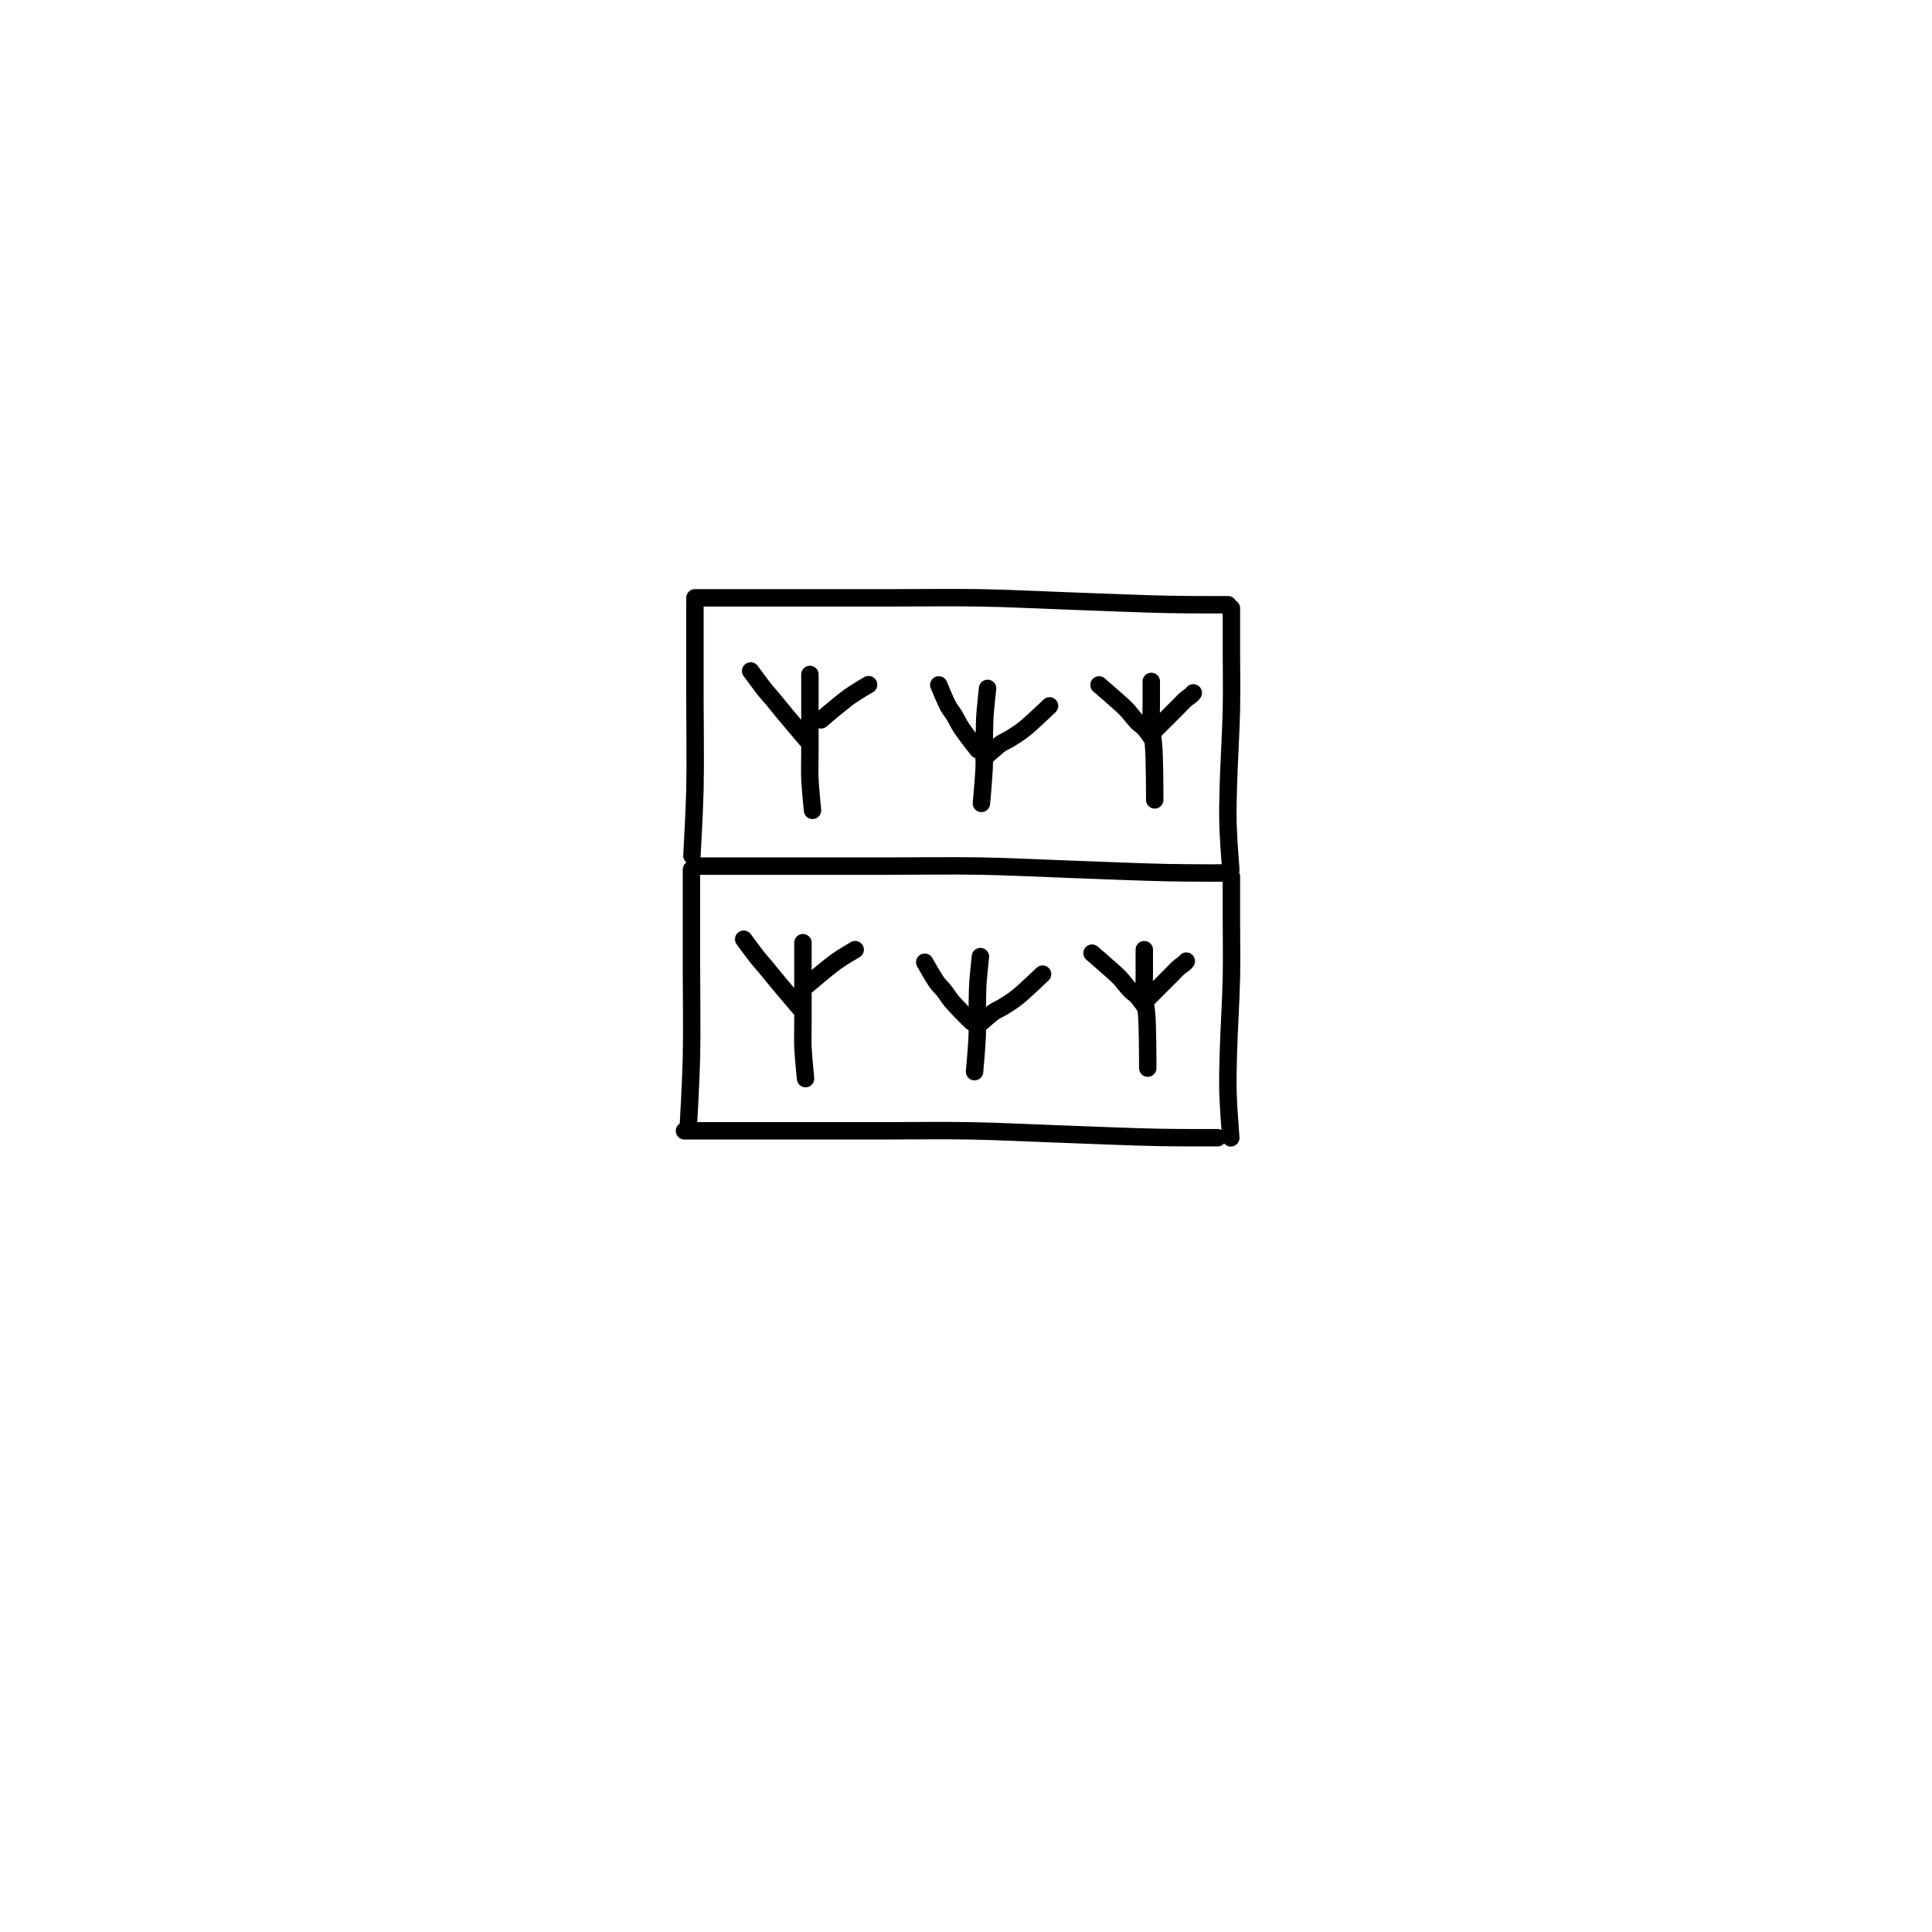 <?xml version="1.0" encoding="utf-8"?>
<!-- Generator: SketchAPI 2022.10.18.0 https://api.sketch.io -->
<svg version="1.1" xmlns="http://www.w3.org/2000/svg" xmlns:xlink="http://www.w3.org/1999/xlink" xmlns:sketchjs="https://sketch.io/dtd/" sketchjs:metadata="eyJuYW1lIjoiRHJhd2luZy02LnNrZXRjaHBhZCIsInN1cmZhY2UiOnsiaXNQYWludCI6dHJ1ZSwibWV0aG9kIjoiZmlsbCIsImJsZW5kIjoibm9ybWFsIiwiZW5hYmxlZCI6dHJ1ZSwib3BhY2l0eSI6MSwidHlwZSI6InBhdHRlcm4iLCJwYXR0ZXJuIjp7InR5cGUiOiJwYXR0ZXJuIiwicmVmbGVjdCI6Im5vLXJlZmxlY3QiLCJyZXBlYXQiOiJyZXBlYXQiLCJzbW9vdGhpbmciOmZhbHNlLCJzcmMiOiJ0cmFuc3BhcmVudExpZ2h0Iiwic3giOjEsInN5IjoxLCJ4MCI6MC41LCJ4MSI6MSwieTAiOjAuNSwieTEiOjF9LCJpc0ZpbGwiOnRydWV9LCJjbGlwUGF0aCI6eyJlbmFibGVkIjp0cnVlLCJzdHlsZSI6eyJzdHJva2VTdHlsZSI6ImJsYWNrIiwibGluZVdpZHRoIjoxfX0sImRlc2NyaXB0aW9uIjoiTWFkZSB3aXRoIFNrZXRjaHBhZCIsIm1ldGFkYXRhIjp7fSwiZXhwb3J0RFBJIjo3MiwiZXhwb3J0Rm9ybWF0Ijoic3ZnIiwiZXhwb3J0UXVhbGl0eSI6MC45NSwidW5pdHMiOiJweCIsIndpZHRoIjo2MDAsImhlaWdodCI6NjAwLCJwYWdlcyI6W3sid2lkdGgiOjYwMCwiaGVpZ2h0Ijo2MDB9XSwidXVpZCI6ImQ4ZWJjMmFlLTM1MmQtNGRiNS04NDA2LWZmYjM1OWQ3MWE1NyJ9" width="600" height="600" viewBox="0 0 600 600">
<path style="fill: none; stroke: #000000; mix-blend-mode: source-over; stroke-dasharray: none; stroke-dashoffset: 0; stroke-linecap: round; stroke-linejoin: round; stroke-miterlimit: 4; stroke-opacity: 1; stroke-width: 5;" sketchjs:tool="pencil" d="M0 0.07 C0 0.07 6.095 0.07 10 0.07 15.523 0.07 22.834 0.07 30 0.07 38.326 0.07 48.173 0.07 57 0.07 65.494 0.07 73.668 -0.078 82 0.07 90.335 0.218 98.358 0.657 107 0.96 116.308 1.286 127.615 1.793 136 1.96 142.418 2.088 153 2.05 153 2.05 " transform="matrix(1.082,0,0,1.082,215.819,185.588)"/>
<path style="fill: none; stroke: #000000; mix-blend-mode: source-over; stroke-dasharray: none; stroke-dashoffset: 0; stroke-linecap: round; stroke-linejoin: round; stroke-miterlimit: 4; stroke-opacity: 1; stroke-width: 5;" sketchjs:tool="pencil" d="M0.86 0 C0.86 0 0.86 5.446 0.86 9 0.86 14.164 0.86 21.171 0.86 28 0.86 35.988 1.041 46.013 0.86 54 0.705 60.831 0 73 0 73 " transform="matrix(1.082,0,0,1.082,214.884,186.741)"/>
<path style="fill: none; stroke: #000000; mix-blend-mode: source-over; stroke-dasharray: none; stroke-dashoffset: 0; stroke-linecap: round; stroke-linejoin: round; stroke-miterlimit: 4; stroke-opacity: 1; stroke-width: 5;" sketchjs:tool="pencil" d="M0 0 C0 0 3.065 4.19 4.2 5.6 4.92 6.494 5.313 6.867 6.04 7.73 7.136 9.032 8.609 10.892 10.1 12.68 11.889 14.825 16.06 19.71 16.06 19.71 " transform="matrix(1.082,0,0,1.082,233.128,208.378)"/>
<path style="fill: none; stroke: #000000; mix-blend-mode: source-over; stroke-dasharray: none; stroke-dashoffset: 0; stroke-linecap: round; stroke-linejoin: round; stroke-miterlimit: 4; stroke-opacity: 1; stroke-width: 5;" sketchjs:tool="pencil" d="M0.05 0 C0.05 0 0.05 5.333 0.05 8 0.05 10.667 0.05 13.422 0.05 16 0.05 18.411 0.05 20.667 0.05 23 0.05 25.333 -0.053 27.522 0.05 30 0.167 32.816 0.8 39.01 0.8 39.01 " transform="matrix(1.082,0,0,1.082,251.47,209.46)"/>
<path style="fill: none; stroke: #000000; mix-blend-mode: source-over; stroke-dasharray: none; stroke-dashoffset: 0; stroke-linecap: round; stroke-linejoin: round; stroke-miterlimit: 4; stroke-opacity: 1; stroke-width: 5;" sketchjs:tool="pencil" d="M13.67 0 C13.67 0 10.175 2.01 8.22 3.41 5.709 5.208 0 10.11 0 10.11 " transform="matrix(1.082,0,0,1.082,254.954,212.624)"/>
<path style="fill: none; stroke: #000000; mix-blend-mode: source-over; stroke-dasharray: none; stroke-dashoffset: 0; stroke-linecap: round; stroke-linejoin: round; stroke-miterlimit: 4; stroke-opacity: 1; stroke-width: 5;" sketchjs:tool="pencil" d="M1.77 0 C1.77 0 1.209 5.162 1.07 7.01 0.98 8.214 0.959 8.831 0.92 10 0.865 11.655 0.843 13.923 0.82 16 0.795 18.243 0.886 20.461 0.78 23 0.653 26.041 0 33.01 0 33.01 " transform="matrix(1.082,0,0,1.082,304.782,213.787)"/>
<path style="fill: none; stroke: #000000; mix-blend-mode: source-over; stroke-dasharray: none; stroke-dashoffset: 0; stroke-linecap: round; stroke-linejoin: round; stroke-miterlimit: 4; stroke-opacity: 1; stroke-width: 5;" sketchjs:tool="pencil" d="M0 0 C0 0 1.923 4.721 2.78 6.26 3.321 7.232 3.78 7.653 4.32 8.52 5.009 9.626 5.594 10.981 6.52 12.39 7.744 14.252 11.2 18.6 11.2 18.6 " transform="matrix(1.082,0,0,1.082,291.548,212.706)"/>
<path style="fill: none; stroke: #000000; mix-blend-mode: source-over; stroke-dasharray: none; stroke-dashoffset: 0; stroke-linecap: round; stroke-linejoin: round; stroke-miterlimit: 4; stroke-opacity: 1; stroke-width: 5;" sketchjs:tool="pencil" d="M0 14.98 C0 14.98 3.327 11.903 4.72 10.93 5.695 10.249 6.41 10.038 7.38 9.44 8.62 8.676 9.988 7.848 11.51 6.65 13.65 4.964 18.79 0 18.79 0 " transform="matrix(1.082,0,0,1.082,305.612,219.223)"/>
<path style="fill: none; stroke: #000000; mix-blend-mode: source-over; stroke-dasharray: none; stroke-dashoffset: 0; stroke-linecap: round; stroke-linejoin: round; stroke-miterlimit: 4; stroke-opacity: 1; stroke-width: 5;" sketchjs:tool="pencil" d="M0 0 C0 0 4.312 3.73 5.74 5.02 6.61 5.806 7.066 6.176 7.81 6.95 8.796 7.976 10.119 9.802 11.05 10.72 11.661 11.322 12.188 11.591 12.69 12.09 13.191 12.588 13.627 13.144 14.06 13.71 14.501 14.286 15.31 15.52 15.31 15.52 " transform="matrix(1.082,0,0,1.082,341.312,212.706)"/>
<path style="fill: none; stroke: #000000; mix-blend-mode: source-over; stroke-dasharray: none; stroke-dashoffset: 0; stroke-linecap: round; stroke-linejoin: round; stroke-miterlimit: 4; stroke-opacity: 1; stroke-width: 5;" sketchjs:tool="pencil" d="M0.05 0 C0.05 0 0.05 4.757 0.05 7 0.05 9.077 -0.069 11.093 0.05 13 0.159 14.751 0.539 16.441 0.68 18.02 0.805 19.421 0.84 20.671 0.89 22 0.94 23.331 0.958 24.667 0.98 26 1.002 27.333 1.009 28.895 1.02 30 1.028 30.781 1.037 31.333 1.04 32 1.043 32.667 1.04 34 1.04 34 " transform="matrix(1.082,0,0,1.082,357.483,211.624)"/>
<path style="fill: none; stroke: #000000; mix-blend-mode: source-over; stroke-dasharray: none; stroke-dashoffset: 0; stroke-linecap: round; stroke-linejoin: round; stroke-miterlimit: 4; stroke-opacity: 1; stroke-width: 5;" sketchjs:tool="pencil" d="M0 10.71 C0 10.71 4.736 5.983 5.88 4.84 6.352 4.368 6.489 4.231 6.88 3.84 7.432 3.288 8.218 2.417 8.88 1.84 9.46 1.335 10.232 0.887 10.61 0.53 10.824 0.328 11.06 0 11.06 0 " transform="matrix(1.082,0,0,1.082,358.622,215.178)"/>
<path style="fill: none; stroke: #000000; mix-blend-mode: source-over; stroke-dasharray: none; stroke-dashoffset: 0; stroke-linecap: round; stroke-linejoin: round; stroke-miterlimit: 4; stroke-opacity: 1; stroke-width: 5;" sketchjs:tool="pencil" d="M1.02 0 C1.02 0 1.02 5.645 1.02 8 1.02 9.862 1.02 10.862 1.02 13 1.02 16.825 1.135 23.244 1.02 29 0.885 35.752 0.289 44.924 0.14 51 0.035 55.295 -0.06 58.181 0.04 62 0.149 66.157 0.84 75.01 0.84 75.01 " transform="matrix(1.082,0,0,1.082,381.322,188.905)"/>
<path style="fill: none; stroke: #000000; mix-blend-mode: source-over; stroke-dasharray: none; stroke-dashoffset: 0; stroke-linecap: round; stroke-linejoin: round; stroke-miterlimit: 4; stroke-opacity: 1; stroke-width: 5;" sketchjs:tool="pencil" d="M0 0.07 C0 0.07 6.095 0.07 10 0.07 15.523 0.07 22.834 0.07 30 0.07 38.326 0.07 48.173 0.07 57 0.07 65.494 0.07 73.668 -0.078 82 0.07 90.335 0.218 98.358 0.657 107 0.96 116.308 1.286 127.615 1.793 136 1.96 142.418 2.088 153 2.05 153 2.05 " transform="matrix(1.082,0,0,1.082,215.819,268.893)"/>
<path style="fill: none; stroke: #000000; mix-blend-mode: source-over; stroke-dasharray: none; stroke-dashoffset: 0; stroke-linecap: round; stroke-linejoin: round; stroke-miterlimit: 4; stroke-opacity: 1; stroke-width: 5;" sketchjs:tool="pencil" d="M0.86 0 C0.86 0 0.86 5.446 0.86 9 0.86 14.164 0.86 21.171 0.86 28 0.86 35.988 1.041 46.013 0.86 54 0.705 60.831 0 73 0 73 " transform="matrix(1.082,0,0,1.082,213.805,270.045)"/>
<path style="fill: none; stroke: #000000; mix-blend-mode: source-over; stroke-dasharray: none; stroke-dashoffset: 0; stroke-linecap: round; stroke-linejoin: round; stroke-miterlimit: 4; stroke-opacity: 1; stroke-width: 5;" sketchjs:tool="pencil" d="M0 0 C0 0 3.065 4.19 4.2 5.6 4.92 6.494 5.313 6.867 6.04 7.73 7.136 9.032 8.609 10.892 10.1 12.68 11.889 14.825 16.06 19.71 16.06 19.71 " transform="matrix(1.082,0,0,1.082,230.964,291.681)"/>
<path style="fill: none; stroke: #000000; mix-blend-mode: source-over; stroke-dasharray: none; stroke-dashoffset: 0; stroke-linecap: round; stroke-linejoin: round; stroke-miterlimit: 4; stroke-opacity: 1; stroke-width: 5;" sketchjs:tool="pencil" d="M0.05 0 C0.05 0 0.05 5.333 0.05 8 0.05 10.667 0.05 13.422 0.05 16 0.05 18.411 0.05 20.667 0.05 23 0.05 25.333 -0.053 27.522 0.05 30 0.167 32.816 0.8 39.01 0.8 39.01 " transform="matrix(1.082,0,0,1.082,249.307,292.762)"/>
<path style="fill: none; stroke: #000000; mix-blend-mode: source-over; stroke-dasharray: none; stroke-dashoffset: 0; stroke-linecap: round; stroke-linejoin: round; stroke-miterlimit: 4; stroke-opacity: 1; stroke-width: 5;" sketchjs:tool="pencil" d="M13.67 0 C13.67 0 10.175 2.01 8.22 3.41 5.709 5.208 0 10.11 0 10.11 " transform="matrix(1.082,0,0,1.082,250.792,294.923)"/>
<path style="fill: none; stroke: #000000; mix-blend-mode: source-over; stroke-dasharray: none; stroke-dashoffset: 0; stroke-linecap: round; stroke-linejoin: round; stroke-miterlimit: 4; stroke-opacity: 1; stroke-width: 5;" sketchjs:tool="pencil" d="M1.77 0 C1.77 0 1.209 5.162 1.07 7.01 0.98 8.214 0.959 8.831 0.92 10 0.865 11.655 0.843 13.923 0.82 16 0.795 18.243 0.886 20.461 0.78 23 0.653 26.041 0 33.01 0 33.01 " transform="matrix(1.082,-0.003,0.003,1.082,302.56,297.092)"/>
<path style="fill: none; stroke: #000000; mix-blend-mode: source-over; stroke-dasharray: none; stroke-dashoffset: 0; stroke-linecap: round; stroke-linejoin: round; stroke-miterlimit: 4; stroke-opacity: 1; stroke-width: 5;" sketchjs:tool="pencil" d="M0 0 C0 0 1.923 4.721 2.78 6.26 3.321 7.232 3.78 7.653 4.32 8.52 5.009 9.626 5.594 10.981 6.52 12.39 7.744 14.252 11.2 18.6 11.2 18.6 " transform="matrix(1.074,-0.133,0.133,1.074,287.191,298.83)"/>
<path style="fill: none; stroke: #000000; mix-blend-mode: source-over; stroke-dasharray: none; stroke-dashoffset: 0; stroke-linecap: round; stroke-linejoin: round; stroke-miterlimit: 4; stroke-opacity: 1; stroke-width: 5;" sketchjs:tool="pencil" d="M0 14.98 C0 14.98 3.327 11.903 4.72 10.93 5.695 10.249 6.41 10.038 7.38 9.44 8.62 8.676 9.988 7.848 11.51 6.65 13.65 4.964 18.79 0 18.79 0 " transform="matrix(1.082,0,0,1.082,303.446,302.523)"/>
<path style="fill: none; stroke: #000000; mix-blend-mode: source-over; stroke-dasharray: none; stroke-dashoffset: 0; stroke-linecap: round; stroke-linejoin: round; stroke-miterlimit: 4; stroke-opacity: 1; stroke-width: 5;" sketchjs:tool="pencil" d="M0 0 C0 0 4.312 3.73 5.74 5.02 6.61 5.806 7.066 6.176 7.81 6.95 8.796 7.976 10.119 9.802 11.05 10.72 11.661 11.322 12.188 11.591 12.69 12.09 13.191 12.588 13.627 13.144 14.06 13.71 14.501 14.286 15.31 15.52 15.31 15.52 " transform="matrix(1.082,0,0,1.082,339.146,296.01)"/>
<path style="fill: none; stroke: #000000; mix-blend-mode: source-over; stroke-dasharray: none; stroke-dashoffset: 0; stroke-linecap: round; stroke-linejoin: round; stroke-miterlimit: 4; stroke-opacity: 1; stroke-width: 5;" sketchjs:tool="pencil" d="M0.05 0 C0.05 0 0.05 4.757 0.05 7 0.05 9.077 -0.069 11.093 0.05 13 0.159 14.751 0.539 16.441 0.68 18.02 0.805 19.421 0.84 20.671 0.89 22 0.94 23.331 0.958 24.667 0.98 26 1.002 27.333 1.009 28.895 1.02 30 1.028 30.781 1.037 31.333 1.04 32 1.043 32.667 1.04 34 1.04 34 " transform="matrix(1.082,0,0,1.082,355.318,294.926)"/>
<path style="fill: none; stroke: #000000; mix-blend-mode: source-over; stroke-dasharray: none; stroke-dashoffset: 0; stroke-linecap: round; stroke-linejoin: round; stroke-miterlimit: 4; stroke-opacity: 1; stroke-width: 5;" sketchjs:tool="pencil" d="M0 10.71 C0 10.71 4.736 5.983 5.88 4.84 6.352 4.368 6.489 4.231 6.88 3.84 7.432 3.288 8.218 2.417 8.88 1.84 9.46 1.335 10.232 0.887 10.61 0.53 10.824 0.328 11.06 0 11.06 0 " transform="matrix(1.082,0,0,1.082,356.456,298.482)"/>
<path style="fill: none; stroke: #000000; mix-blend-mode: source-over; stroke-dasharray: none; stroke-dashoffset: 0; stroke-linecap: round; stroke-linejoin: round; stroke-miterlimit: 4; stroke-opacity: 1; stroke-width: 5;" sketchjs:tool="pencil" d="M1.02 0 C1.02 0 1.02 5.645 1.02 8 1.02 9.862 1.02 10.862 1.02 13 1.02 16.825 1.135 23.244 1.02 29 0.885 35.752 0.289 44.924 0.14 51 0.035 55.295 -0.06 58.181 0.04 62 0.149 66.157 0.84 75.01 0.84 75.01 " transform="matrix(1.082,0,0,1.082,381.319,272.205)"/>
<path style="fill: none; stroke: #000000; mix-blend-mode: source-over; stroke-dasharray: none; stroke-dashoffset: 0; stroke-linecap: round; stroke-linejoin: round; stroke-miterlimit: 4; stroke-opacity: 1; stroke-width: 5;" sketchjs:tool="pencil" d="M0 0.07 C0 0.07 6.095 0.07 10 0.07 15.523 0.07 22.834 0.07 30 0.07 38.326 0.07 48.173 0.07 57 0.07 65.494 0.07 73.668 -0.078 82 0.07 90.335 0.218 98.358 0.657 107 0.96 116.308 1.286 127.615 1.793 136 1.96 142.418 2.088 153 2.05 153 2.05 " transform="matrix(1.082,0,0,1.082,212.573,351.113)"/>
</svg>